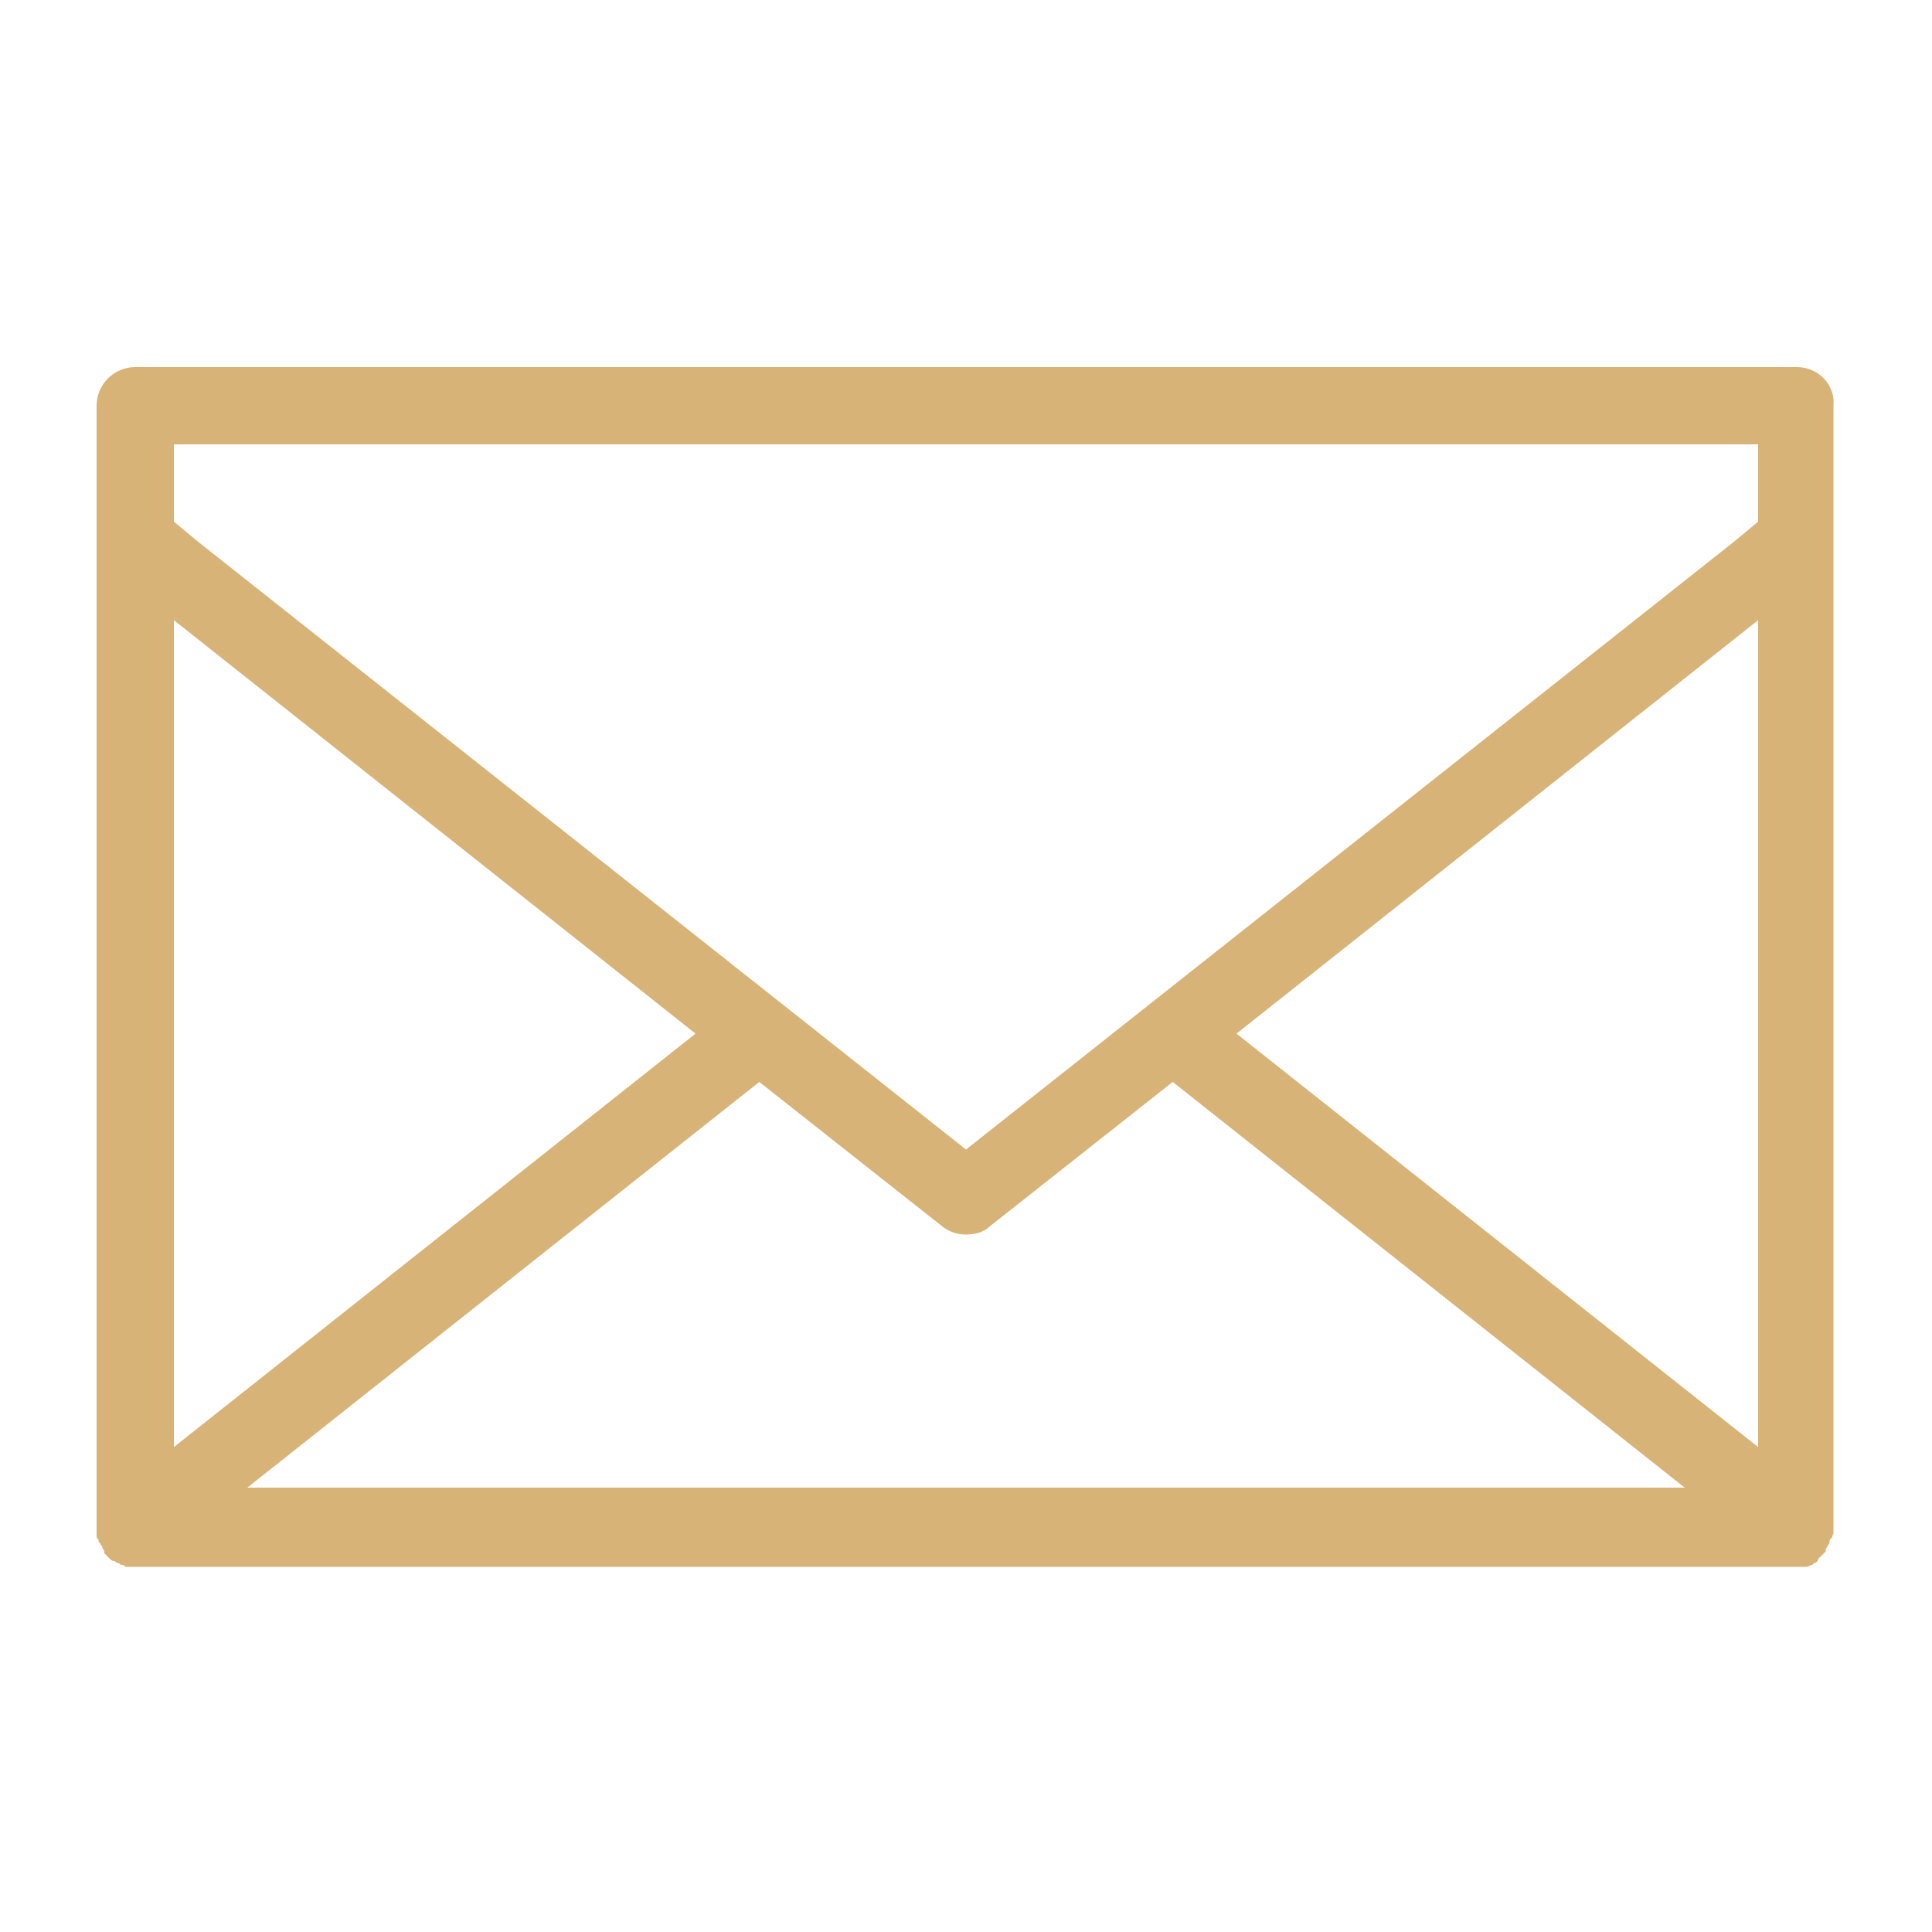 <svg width="40" height="40" viewBox="0 0 40 40" fill="none" xmlns="http://www.w3.org/2000/svg">
<path d="M37.2 7.6H2.8C2.36 7.6 2 7.96 2 8.4V31.6C2 31.6 2 31.6 2 31.64C2 31.68 2 31.68 2 31.72C2 31.76 2 31.76 2 31.8C2 31.84 2 31.84 2.04 31.88C2.04 31.92 2.04 31.92 2.08 31.96C2.08 32 2.12 32 2.12 32.04C2.12 32.08 2.16 32.08 2.16 32.12C2.16 32.12 2.16 32.12 2.16 32.16C2.16 32.16 2.16 32.16 2.2 32.2L2.24 32.24L2.28 32.28C2.28 32.28 2.32 32.32 2.36 32.32C2.4 32.32 2.4 32.36 2.44 32.36C2.48 32.36 2.48 32.4 2.52 32.4C2.56 32.4 2.56 32.4 2.6 32.44C2.64 32.44 2.64 32.44 2.68 32.44C2.72 32.44 2.72 32.44 2.76 32.44H2.8H37.2C37.28 32.44 37.32 32.44 37.36 32.44H37.4C37.44 32.44 37.48 32.4 37.52 32.4L37.56 32.36C37.6 32.36 37.64 32.32 37.64 32.28L37.68 32.24C37.72 32.2 37.72 32.2 37.76 32.16L37.8 32.12C37.8 32.12 37.8 32.12 37.8 32.08C37.8 32.04 37.84 32.04 37.84 32C37.84 32 37.88 31.96 37.88 31.92C37.88 31.88 37.88 31.88 37.92 31.84C37.96 31.8 37.92 31.8 37.96 31.76C37.96 31.72 37.96 31.72 37.96 31.68C37.96 31.64 37.96 31.64 37.96 31.6C37.96 31.6 37.96 31.6 37.96 31.56V8.4C38 7.96 37.64 7.6 37.2 7.6ZM3.6 12.84L14.4 21.4L3.6 29.96V12.84ZM5.12 30.8L15.72 22.4L19.52 25.4C19.68 25.52 19.84 25.56 20 25.56C20.16 25.56 20.36 25.52 20.48 25.4L24.28 22.4L34.88 30.8H5.12ZM36.4 29.96L25.6 21.4L36.4 12.84V29.96ZM36.4 10.8L35.92 11.2L20 23.8L4.08 11.2L3.6 10.8V9.2H36.4V10.8Z" fill="#D7B377"/>
</svg>
